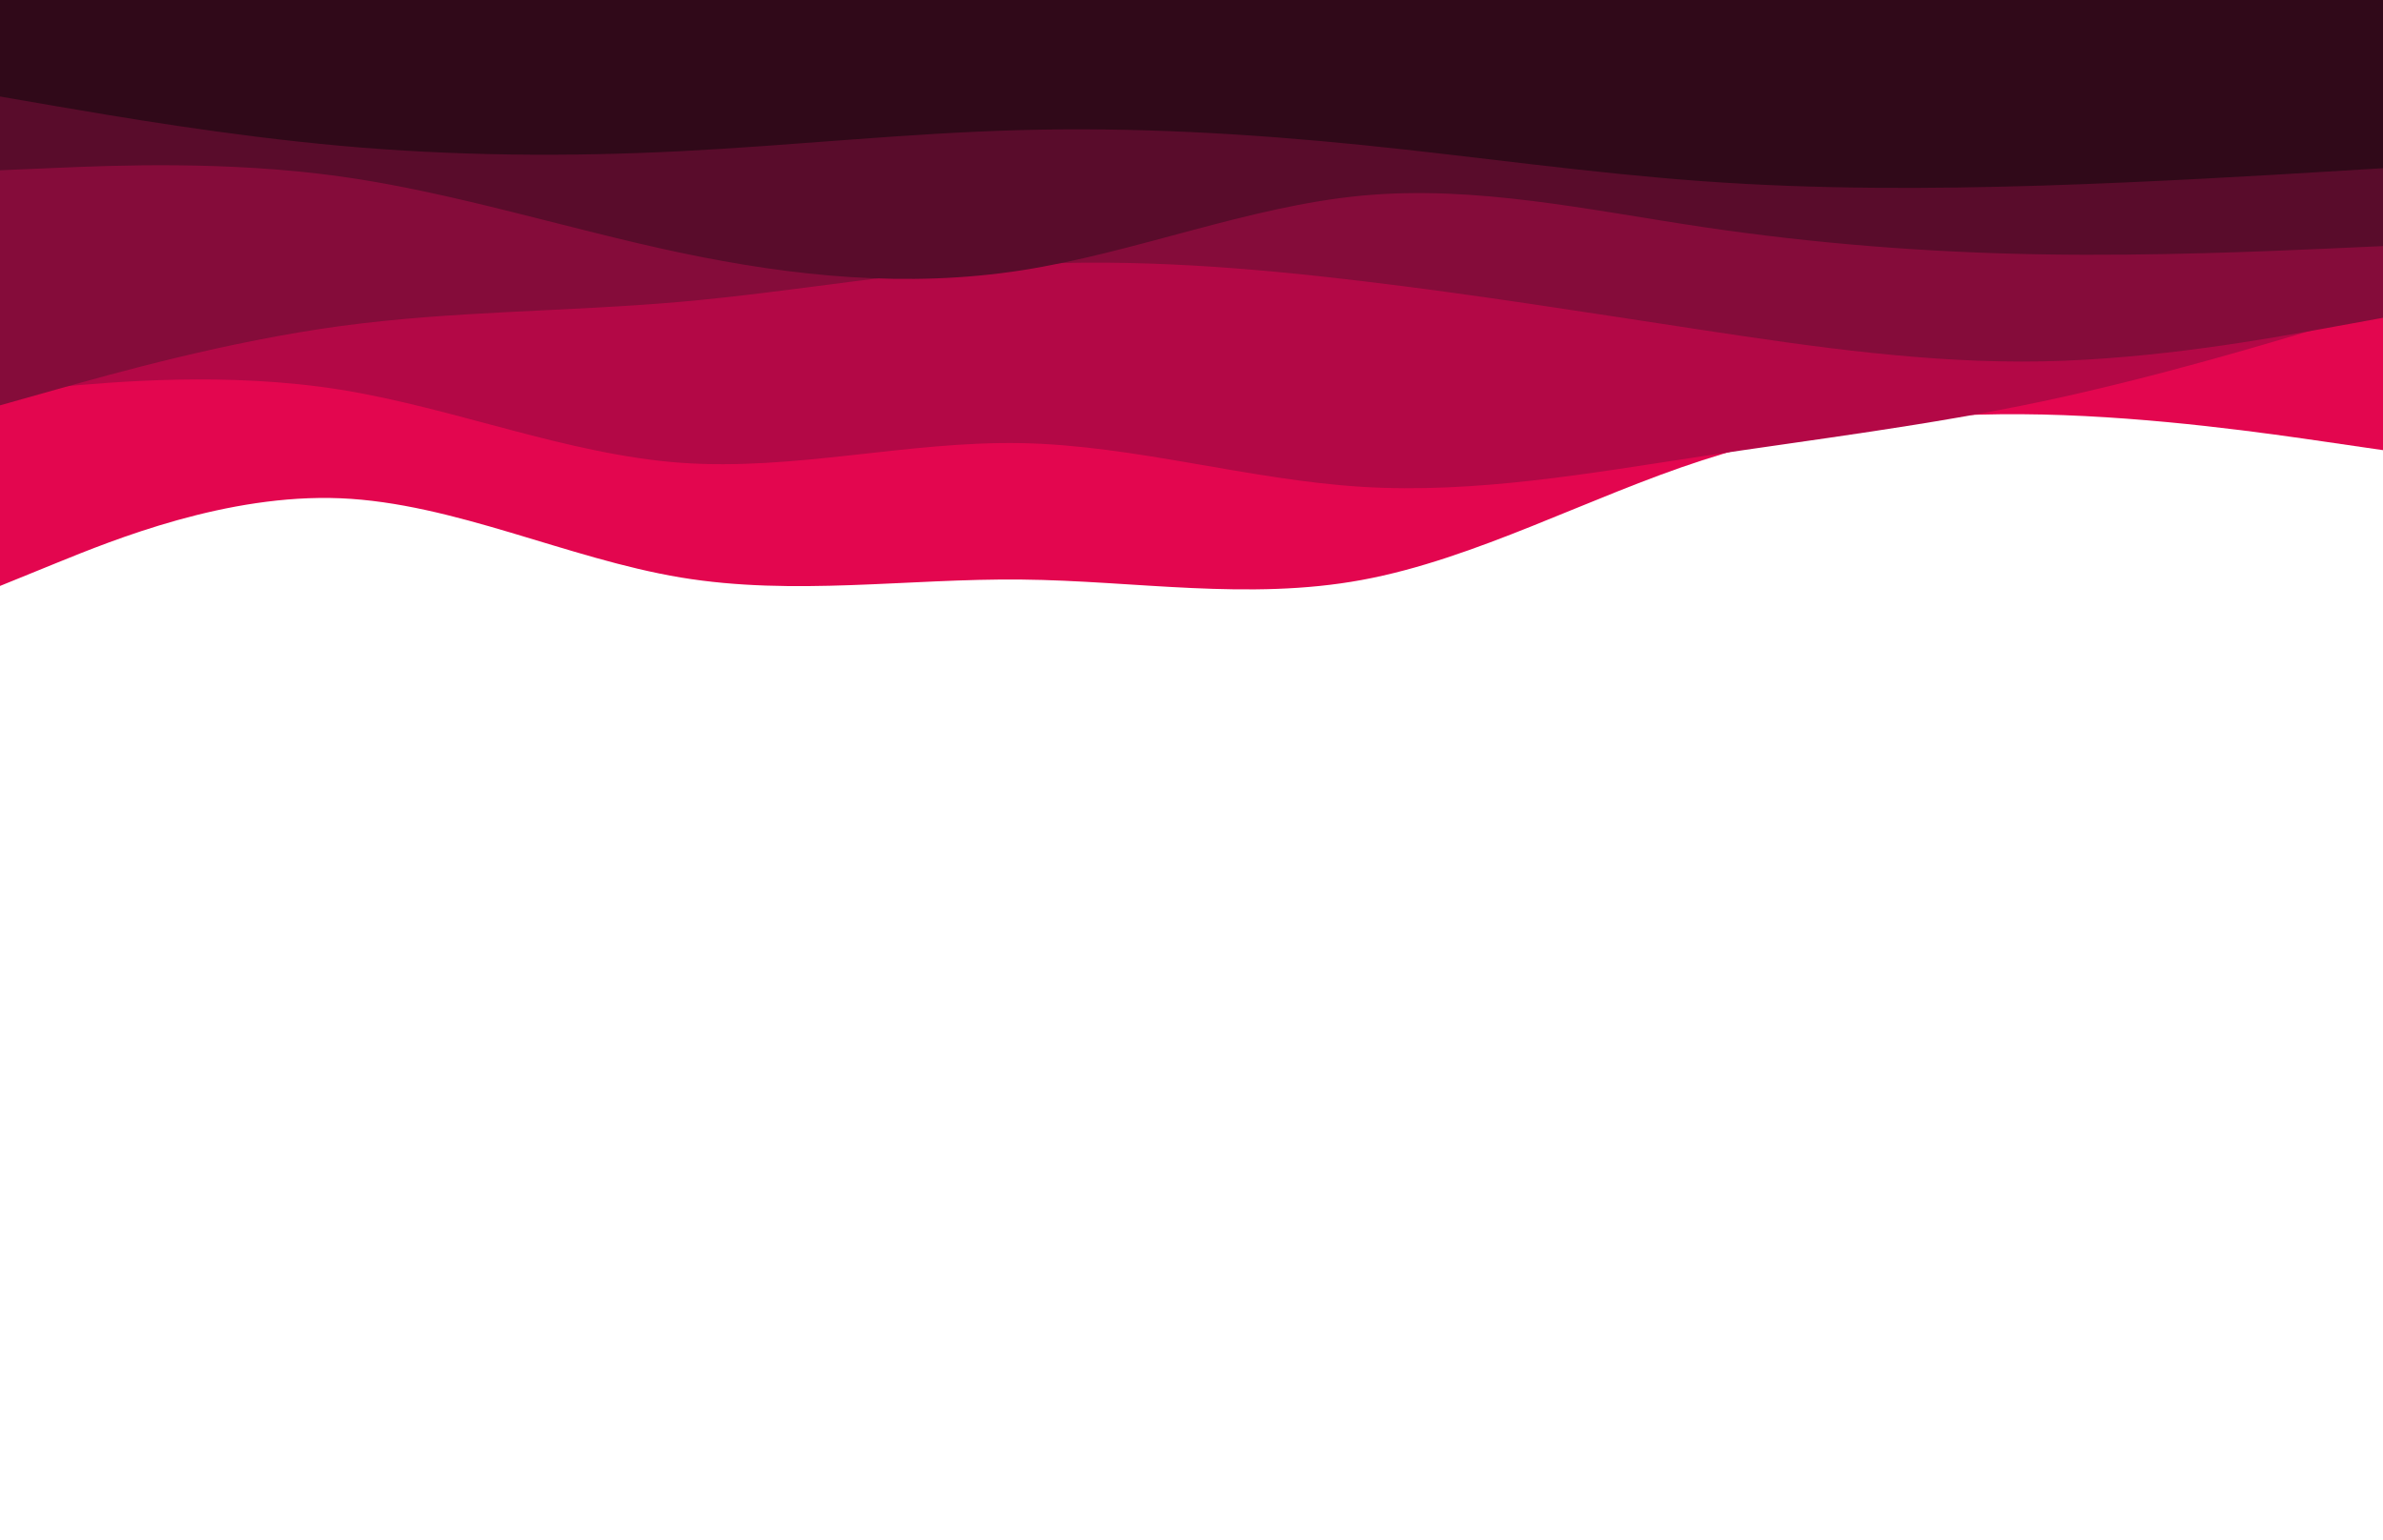 <svg id="visual" viewBox="0 0 3456 2234" width="3456" height="2234" xmlns="http://www.w3.org/2000/svg" xmlns:xlink="http://www.w3.org/1999/xlink" version="1.1"><path d="M0 850L82.3 816.5C164.7 783 329.3 716 493.8 722.8C658.3 729.7 822.7 810.3 987.2 837.7C1151.7 865 1316.3 839 1481 840.7C1645.7 842.3 1810.3 871.7 1975 841.3C2139.7 811 2304.3 721 2468.8 667.7C2633.3 614.3 2797.7 597.7 2962.2 601.3C3126.7 605 3291.3 629 3373.7 641L3456 653L3456 0L3373.7 0C3291.3 0 3126.7 0 2962.2 0C2797.7 0 2633.3 0 2468.8 0C2304.3 0 2139.7 0 1975 0C1810.3 0 1645.7 0 1481 0C1316.3 0 1151.7 0 987.2 0C822.7 0 658.3 0 493.8 0C329.3 0 164.7 0 82.3 0L0 0Z" fill="#e3064f"></path><path d="M0 569L82.3 561.5C164.7 554 329.3 539 493.8 565.3C658.3 591.7 822.7 659.3 987.2 671.3C1151.7 683.3 1316.3 639.7 1481 642.8C1645.7 646 1810.3 696 1975 706.2C2139.7 716.3 2304.3 686.7 2468.8 661.8C2633.3 637 2797.7 617 2962.2 582.2C3126.7 547.3 3291.3 497.7 3373.7 472.8L3456 448L3456 0L3373.7 0C3291.3 0 3126.7 0 2962.2 0C2797.7 0 2633.3 0 2468.8 0C2304.3 0 2139.7 0 1975 0C1810.3 0 1645.7 0 1481 0C1316.3 0 1151.7 0 987.2 0C822.7 0 658.3 0 493.8 0C329.3 0 164.7 0 82.3 0L0 0Z" fill="#b30846"></path><path d="M0 588L82.3 564.8C164.7 541.7 329.3 495.3 493.8 473C658.3 450.7 822.7 452.3 987.2 437.8C1151.7 423.3 1316.3 392.7 1481 383.8C1645.7 375 1810.3 388 1975 407.7C2139.7 427.3 2304.3 453.7 2468.8 478.7C2633.3 503.7 2797.7 527.3 2962.2 524.2C3126.7 521 3291.3 491 3373.7 476L3456 461L3456 0L3373.7 0C3291.3 0 3126.7 0 2962.2 0C2797.7 0 2633.3 0 2468.8 0C2304.3 0 2139.7 0 1975 0C1810.3 0 1645.7 0 1481 0C1316.3 0 1151.7 0 987.2 0C822.7 0 658.3 0 493.8 0C329.3 0 164.7 0 82.3 0L0 0Z" fill="#850c3a"></path><path d="M0 247L82.3 243.5C164.7 240 329.3 233 493.8 256C658.3 279 822.7 332 987.2 366.7C1151.7 401.3 1316.3 417.7 1481 392.2C1645.7 366.7 1810.3 299.3 1975 283.8C2139.7 268.3 2304.3 304.7 2468.8 329.2C2633.3 353.7 2797.7 366.3 2962.2 369C3126.7 371.7 3291.3 364.3 3373.7 360.7L3456 357L3456 0L3373.7 0C3291.3 0 3126.7 0 2962.2 0C2797.7 0 2633.3 0 2468.8 0C2304.3 0 2139.7 0 1975 0C1810.3 0 1645.7 0 1481 0C1316.3 0 1151.7 0 987.2 0C822.7 0 658.3 0 493.8 0C329.3 0 164.7 0 82.3 0L0 0Z" fill="#590c2b"></path><path d="M0 140L82.3 154.2C164.7 168.3 329.3 196.7 493.8 211.5C658.3 226.3 822.7 227.7 987.2 219.3C1151.7 211 1316.3 193 1481 188.7C1645.7 184.3 1810.3 193.7 1975 210.3C2139.7 227 2304.3 251 2468.8 262.8C2633.3 274.7 2797.7 274.3 2962.2 269.2C3126.7 264 3291.3 254 3373.7 249L3456 244L3456 0L3373.7 0C3291.3 0 3126.7 0 2962.2 0C2797.7 0 2633.3 0 2468.8 0C2304.3 0 2139.7 0 1975 0C1810.3 0 1645.7 0 1481 0C1316.3 0 1151.7 0 987.2 0C822.7 0 658.3 0 493.8 0C329.3 0 164.7 0 82.3 0L0 0Z" fill="#300919"></path></svg>